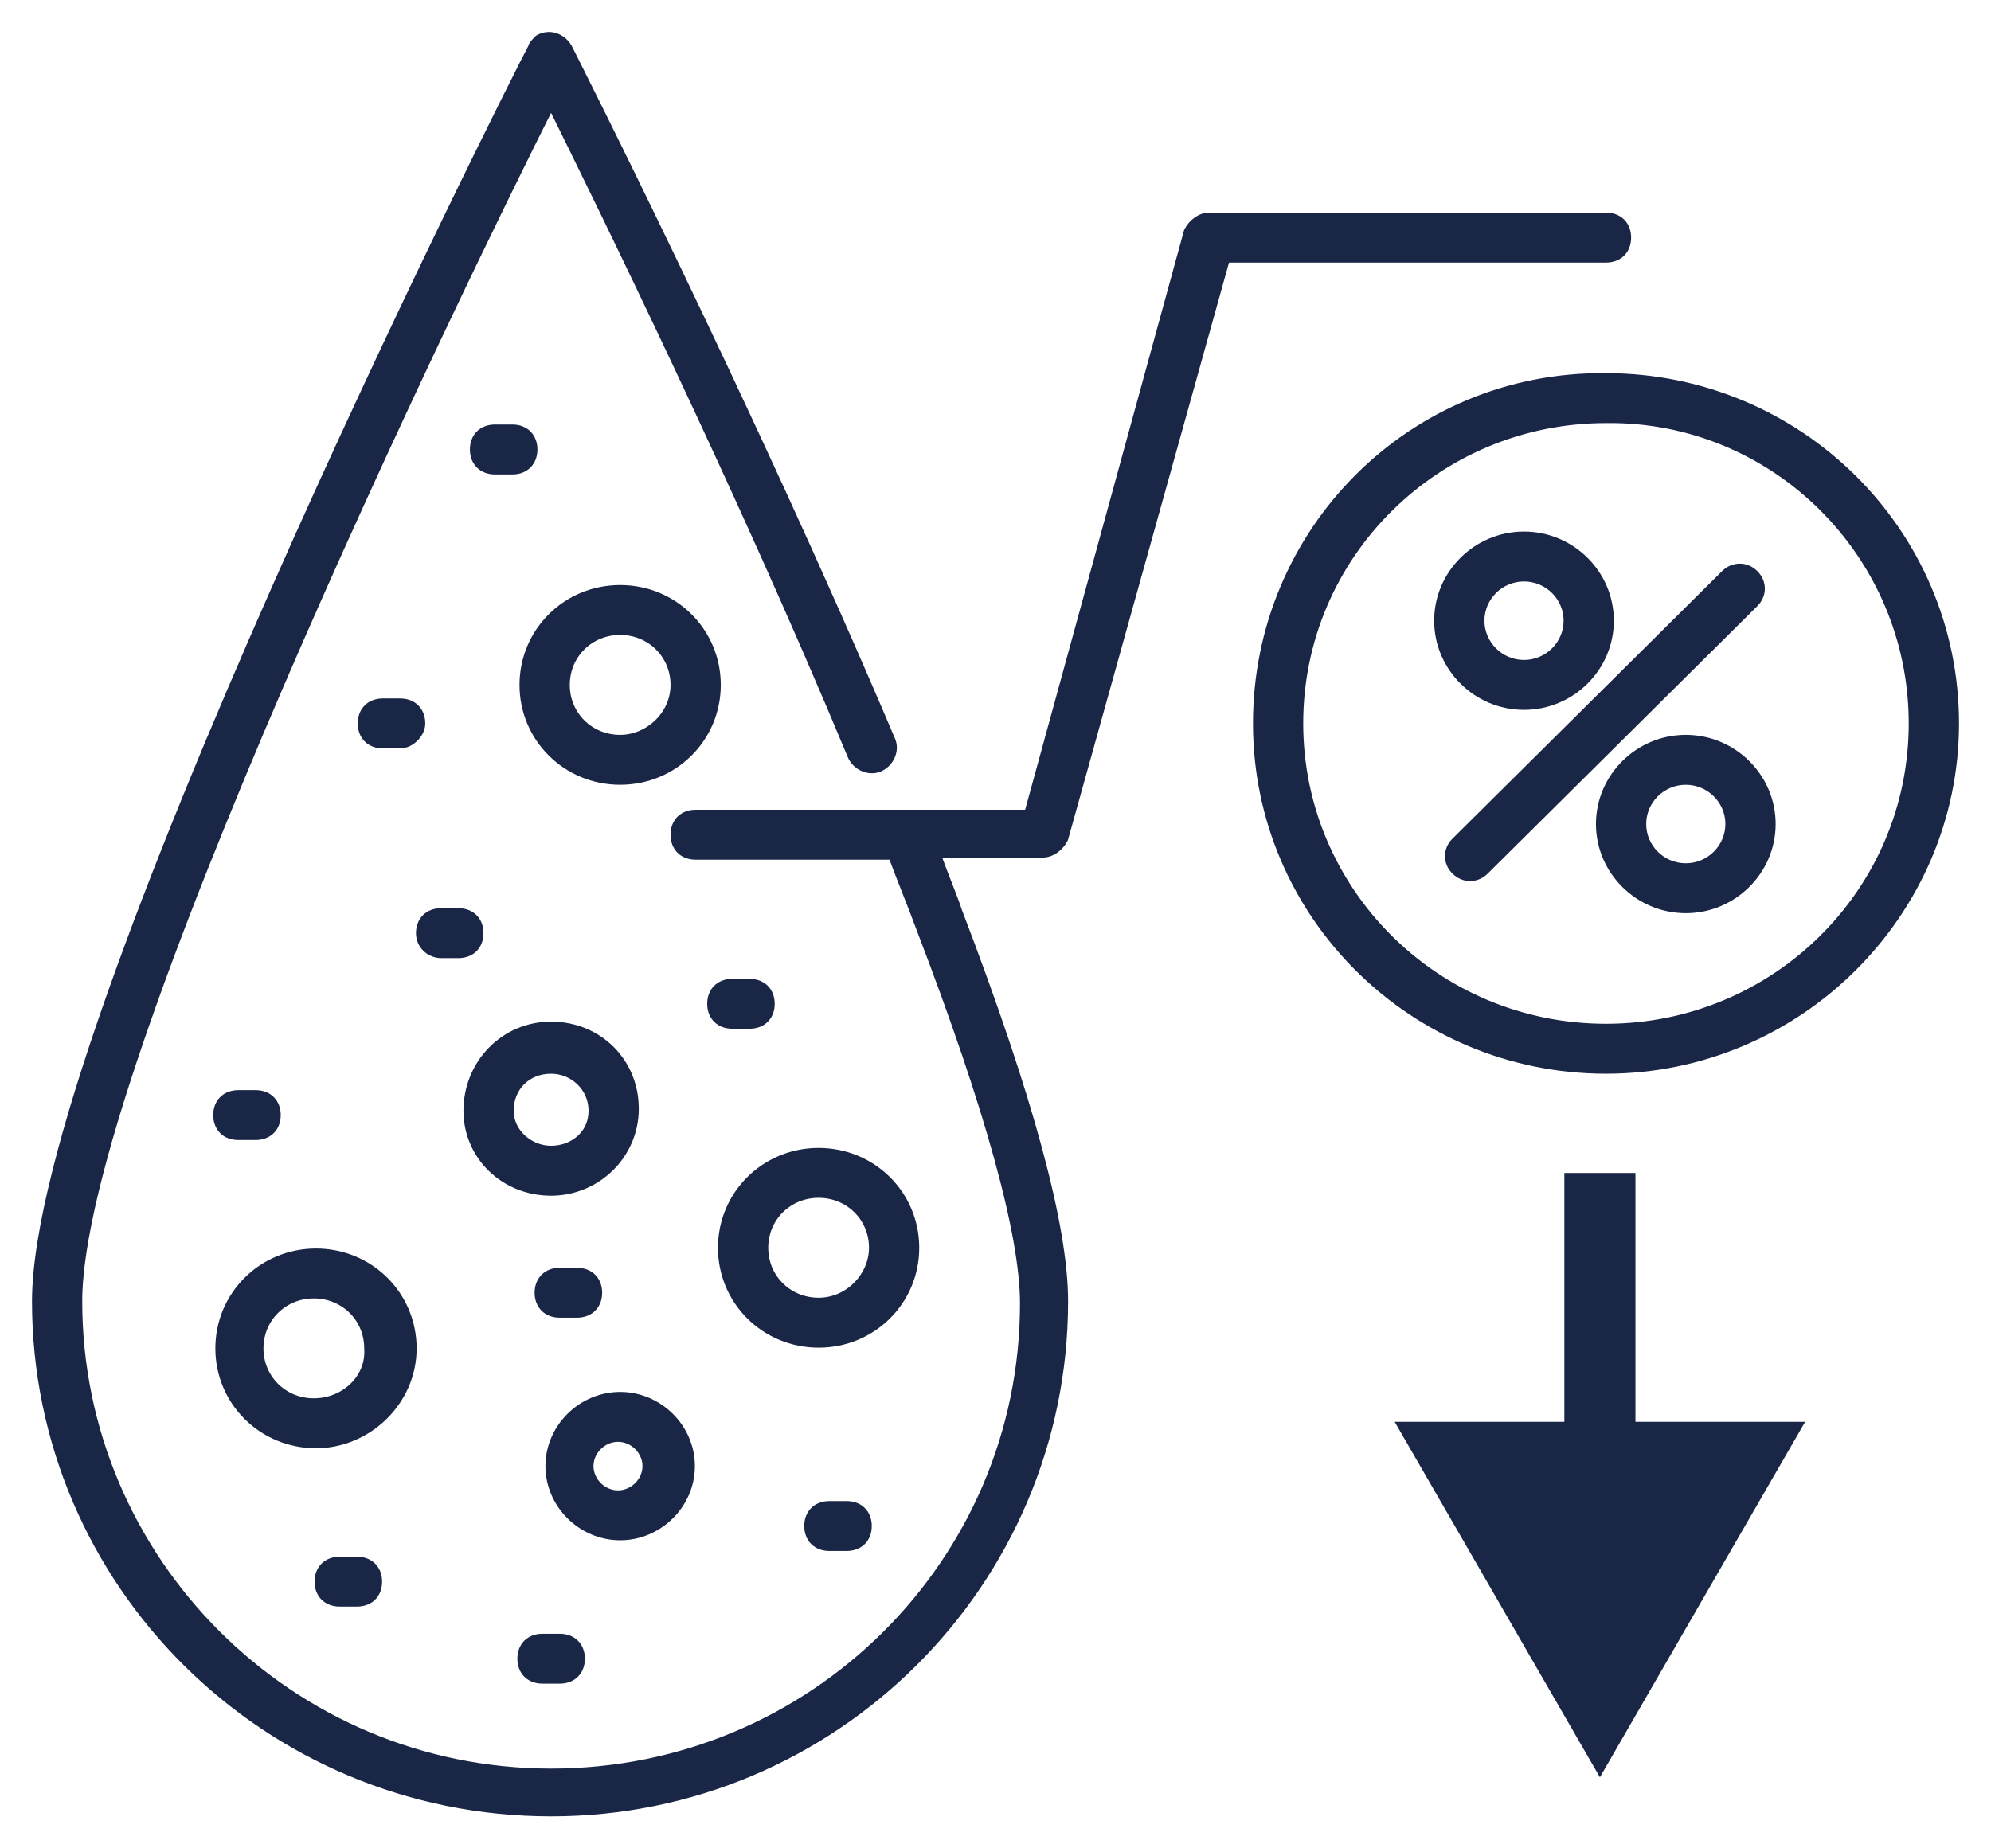 <svg width="56" height="52" viewBox="0 0 56 52" fill="none" xmlns="http://www.w3.org/2000/svg">
<mask id="path-1-outside-1_52_416" maskUnits="userSpaceOnUse" x="0" y="0" width="56" height="52" fill="black">
<rect fill="white" width="56" height="52"/>
<path d="M35.342 20.352C35.342 25.771 39.771 30.107 45.171 30.107C50.571 30.107 55 25.711 55 20.352C55 14.934 50.571 10.598 45.171 10.598C39.71 10.538 35.342 14.934 35.342 20.352ZM53.786 20.352C53.786 25.109 49.903 28.902 45.171 28.902C40.377 28.902 36.555 25.049 36.555 20.352C36.555 15.596 40.438 11.803 45.171 11.803C49.903 11.742 53.786 15.596 53.786 20.352Z"/>
<path d="M40.924 24.507C41.166 24.748 41.53 24.748 41.773 24.507L49.357 16.981C49.6 16.74 49.6 16.378 49.357 16.138C49.115 15.897 48.751 15.897 48.508 16.138L40.924 23.664C40.681 23.905 40.681 24.266 40.924 24.507Z"/>
<path d="M42.865 15.054C41.53 15.054 40.438 16.138 40.438 17.462C40.438 18.787 41.53 19.871 42.865 19.871C44.2 19.871 45.292 18.787 45.292 17.462C45.292 16.138 44.2 15.054 42.865 15.054ZM42.865 18.667C42.198 18.667 41.652 18.125 41.652 17.462C41.652 16.8 42.198 16.258 42.865 16.258C43.533 16.258 44.079 16.8 44.079 17.462C44.079 18.125 43.533 18.667 42.865 18.667Z"/>
<path d="M47.416 20.774C46.081 20.774 44.989 21.858 44.989 23.182C44.989 24.507 46.081 25.591 47.416 25.591C48.751 25.591 49.843 24.507 49.843 23.182C49.843 21.858 48.751 20.774 47.416 20.774ZM47.416 24.387C46.748 24.387 46.202 23.845 46.202 23.182C46.202 22.52 46.748 21.978 47.416 21.978C48.083 21.978 48.629 22.52 48.629 23.182C48.629 23.845 48.083 24.387 47.416 24.387Z"/>
<path d="M15.501 51C23.449 51 29.942 44.557 29.942 36.609C29.942 34.502 28.971 30.889 26.968 25.651C26.787 25.109 26.544 24.567 26.362 24.025H29.335C29.578 24.025 29.82 23.845 29.942 23.604L34.492 7.287H45.171C45.535 7.287 45.778 7.046 45.778 6.685C45.778 6.323 45.535 6.082 45.171 6.082H34.007C33.764 6.082 33.521 6.263 33.4 6.504L28.91 22.881H19.566C19.202 22.881 18.96 23.122 18.96 23.483C18.96 23.845 19.202 24.086 19.566 24.086H25.088C25.33 24.748 25.634 25.47 25.876 26.133C27.818 31.191 28.789 34.743 28.789 36.67C28.789 43.955 22.843 49.856 15.501 49.856C8.16 49.856 2.213 43.895 2.213 36.609C2.213 30.107 12.892 8.13 15.501 2.951C16.897 5.781 20.78 13.669 23.935 21.256C24.056 21.557 24.42 21.737 24.724 21.617C25.027 21.497 25.209 21.135 25.088 20.834C21.083 11.381 16.047 1.446 15.986 1.326C15.805 1.025 15.44 0.904 15.137 1.085C15.076 1.145 14.955 1.266 14.955 1.326C14.348 2.47 1 28.963 1 36.609C1 44.557 7.492 51 15.501 51Z"/>
<path d="M11.618 37.934C11.618 36.429 10.405 35.225 8.888 35.225C7.371 35.225 6.157 36.429 6.157 37.934C6.157 39.439 7.371 40.644 8.888 40.644C10.344 40.644 11.618 39.439 11.618 37.934ZM8.827 39.439C7.978 39.439 7.31 38.777 7.31 37.934C7.31 37.091 7.978 36.429 8.827 36.429C9.676 36.429 10.344 37.091 10.344 37.934C10.405 38.777 9.676 39.439 8.827 39.439Z"/>
<path d="M25.755 35.104C25.755 33.599 24.542 32.395 23.025 32.395C21.508 32.395 20.294 33.599 20.294 35.104C20.294 36.609 21.508 37.814 23.025 37.814C24.542 37.814 25.755 36.609 25.755 35.104ZM23.025 36.609C22.175 36.609 21.508 35.947 21.508 35.104C21.508 34.261 22.175 33.599 23.025 33.599C23.874 33.599 24.542 34.261 24.542 35.104C24.542 35.887 23.874 36.609 23.025 36.609Z"/>
<path d="M20.173 19.269C20.173 17.763 18.96 16.559 17.443 16.559C15.926 16.559 14.712 17.763 14.712 19.269C14.712 20.774 15.926 21.978 17.443 21.978C18.96 21.978 20.173 20.774 20.173 19.269ZM17.443 20.774C16.593 20.774 15.926 20.112 15.926 19.269C15.926 18.426 16.593 17.763 17.443 17.763C18.292 17.763 18.96 18.426 18.96 19.269C18.96 20.112 18.232 20.774 17.443 20.774Z"/>
<path d="M15.501 33.539C16.775 33.539 17.867 32.515 17.867 31.191C17.867 29.866 16.836 28.842 15.501 28.842C14.166 28.842 13.135 29.926 13.135 31.251C13.135 32.515 14.166 33.539 15.501 33.539ZM15.501 30.107C16.108 30.107 16.654 30.588 16.654 31.251C16.654 31.913 16.108 32.334 15.501 32.334C14.894 32.334 14.348 31.853 14.348 31.251C14.348 30.588 14.834 30.107 15.501 30.107Z"/>
<path d="M19.445 41.246C19.445 40.162 18.535 39.259 17.443 39.259C16.351 39.259 15.441 40.162 15.441 41.246C15.441 42.33 16.351 43.233 17.443 43.233C18.535 43.233 19.445 42.33 19.445 41.246ZM16.593 41.246C16.593 40.824 16.957 40.463 17.382 40.463C17.807 40.463 18.171 40.824 18.171 41.246C18.171 41.667 17.807 42.029 17.382 42.029C16.957 42.029 16.593 41.667 16.593 41.246Z"/>
<path d="M7.189 31.973C7.553 31.973 7.796 31.732 7.796 31.371C7.796 31.01 7.553 30.769 7.189 30.769H6.703C6.339 30.769 6.097 31.01 6.097 31.371C6.097 31.732 6.339 31.973 6.703 31.973H7.189Z"/>
<path d="M21.083 27.638H20.598C20.234 27.638 19.991 27.879 19.991 28.24C19.991 28.601 20.234 28.842 20.598 28.842H21.083C21.447 28.842 21.69 28.601 21.69 28.24C21.69 27.879 21.447 27.638 21.083 27.638Z"/>
<path d="M12.407 26.855H12.892C13.256 26.855 13.499 26.614 13.499 26.253C13.499 25.892 13.256 25.651 12.892 25.651H12.407C12.043 25.651 11.8 25.892 11.8 26.253C11.8 26.614 12.103 26.855 12.407 26.855Z"/>
<path d="M11.861 20.352C11.861 19.991 11.618 19.75 11.254 19.75H10.768C10.405 19.75 10.162 19.991 10.162 20.352C10.162 20.714 10.405 20.955 10.768 20.955H11.254C11.557 20.955 11.861 20.654 11.861 20.352Z"/>
<path d="M13.924 13.248H14.409C14.773 13.248 15.016 13.007 15.016 12.645C15.016 12.284 14.773 12.043 14.409 12.043H13.924C13.56 12.043 13.317 12.284 13.317 12.645C13.317 13.007 13.56 13.248 13.924 13.248Z"/>
<path d="M15.744 35.767C15.38 35.767 15.137 36.007 15.137 36.369C15.137 36.73 15.38 36.971 15.744 36.971H16.229C16.593 36.971 16.836 36.73 16.836 36.369C16.836 36.007 16.593 35.767 16.229 35.767H15.744Z"/>
<path d="M9.555 43.895C9.191 43.895 8.948 44.136 8.948 44.497C8.948 44.858 9.191 45.099 9.555 45.099H10.04C10.405 45.099 10.647 44.858 10.647 44.497C10.647 44.136 10.405 43.895 10.04 43.895H9.555Z"/>
<path d="M15.258 47.267H15.744C16.108 47.267 16.351 47.026 16.351 46.665C16.351 46.303 16.108 46.063 15.744 46.063H15.258C14.894 46.063 14.652 46.303 14.652 46.665C14.652 47.026 14.894 47.267 15.258 47.267Z"/>
<path d="M23.328 42.33C22.964 42.33 22.721 42.57 22.721 42.932C22.721 43.293 22.964 43.534 23.328 43.534H23.814C24.177 43.534 24.42 43.293 24.42 42.932C24.42 42.57 24.177 42.33 23.814 42.33H23.328Z"/>
</mask>
<path d="M35.342 20.352C35.342 25.771 39.771 30.107 45.171 30.107C50.571 30.107 55 25.711 55 20.352C55 14.934 50.571 10.598 45.171 10.598C39.71 10.538 35.342 14.934 35.342 20.352ZM53.786 20.352C53.786 25.109 49.903 28.902 45.171 28.902C40.377 28.902 36.555 25.049 36.555 20.352C36.555 15.596 40.438 11.803 45.171 11.803C49.903 11.742 53.786 15.596 53.786 20.352Z" fill="#192646"/>
<path d="M40.924 24.507C41.166 24.748 41.53 24.748 41.773 24.507L49.357 16.981C49.6 16.74 49.6 16.378 49.357 16.138C49.115 15.897 48.751 15.897 48.508 16.138L40.924 23.664C40.681 23.905 40.681 24.266 40.924 24.507Z" fill="#192646"/>
<path d="M42.865 15.054C41.53 15.054 40.438 16.138 40.438 17.462C40.438 18.787 41.53 19.871 42.865 19.871C44.2 19.871 45.292 18.787 45.292 17.462C45.292 16.138 44.2 15.054 42.865 15.054ZM42.865 18.667C42.198 18.667 41.652 18.125 41.652 17.462C41.652 16.8 42.198 16.258 42.865 16.258C43.533 16.258 44.079 16.8 44.079 17.462C44.079 18.125 43.533 18.667 42.865 18.667Z" fill="#192646"/>
<path d="M47.416 20.774C46.081 20.774 44.989 21.858 44.989 23.182C44.989 24.507 46.081 25.591 47.416 25.591C48.751 25.591 49.843 24.507 49.843 23.182C49.843 21.858 48.751 20.774 47.416 20.774ZM47.416 24.387C46.748 24.387 46.202 23.845 46.202 23.182C46.202 22.52 46.748 21.978 47.416 21.978C48.083 21.978 48.629 22.52 48.629 23.182C48.629 23.845 48.083 24.387 47.416 24.387Z" fill="#192646"/>
<path d="M15.501 51C23.449 51 29.942 44.557 29.942 36.609C29.942 34.502 28.971 30.889 26.968 25.651C26.787 25.109 26.544 24.567 26.362 24.025H29.335C29.578 24.025 29.82 23.845 29.942 23.604L34.492 7.287H45.171C45.535 7.287 45.778 7.046 45.778 6.685C45.778 6.323 45.535 6.082 45.171 6.082H34.007C33.764 6.082 33.521 6.263 33.4 6.504L28.91 22.881H19.566C19.202 22.881 18.96 23.122 18.96 23.483C18.96 23.845 19.202 24.086 19.566 24.086H25.088C25.33 24.748 25.634 25.47 25.876 26.133C27.818 31.191 28.789 34.743 28.789 36.67C28.789 43.955 22.843 49.856 15.501 49.856C8.16 49.856 2.213 43.895 2.213 36.609C2.213 30.107 12.892 8.13 15.501 2.951C16.897 5.781 20.78 13.669 23.935 21.256C24.056 21.557 24.42 21.737 24.724 21.617C25.027 21.497 25.209 21.135 25.088 20.834C21.083 11.381 16.047 1.446 15.986 1.326C15.805 1.025 15.44 0.904 15.137 1.085C15.076 1.145 14.955 1.266 14.955 1.326C14.348 2.47 1 28.963 1 36.609C1 44.557 7.492 51 15.501 51Z" fill="#192646"/>
<path d="M11.618 37.934C11.618 36.429 10.405 35.225 8.888 35.225C7.371 35.225 6.157 36.429 6.157 37.934C6.157 39.439 7.371 40.644 8.888 40.644C10.344 40.644 11.618 39.439 11.618 37.934ZM8.827 39.439C7.978 39.439 7.31 38.777 7.31 37.934C7.31 37.091 7.978 36.429 8.827 36.429C9.676 36.429 10.344 37.091 10.344 37.934C10.405 38.777 9.676 39.439 8.827 39.439Z" fill="#192646"/>
<path d="M25.755 35.104C25.755 33.599 24.542 32.395 23.025 32.395C21.508 32.395 20.294 33.599 20.294 35.104C20.294 36.609 21.508 37.814 23.025 37.814C24.542 37.814 25.755 36.609 25.755 35.104ZM23.025 36.609C22.175 36.609 21.508 35.947 21.508 35.104C21.508 34.261 22.175 33.599 23.025 33.599C23.874 33.599 24.542 34.261 24.542 35.104C24.542 35.887 23.874 36.609 23.025 36.609Z" fill="#192646"/>
<path d="M20.173 19.269C20.173 17.763 18.96 16.559 17.443 16.559C15.926 16.559 14.712 17.763 14.712 19.269C14.712 20.774 15.926 21.978 17.443 21.978C18.96 21.978 20.173 20.774 20.173 19.269ZM17.443 20.774C16.593 20.774 15.926 20.112 15.926 19.269C15.926 18.426 16.593 17.763 17.443 17.763C18.292 17.763 18.96 18.426 18.96 19.269C18.96 20.112 18.232 20.774 17.443 20.774Z" fill="#192646"/>
<path d="M15.501 33.539C16.775 33.539 17.867 32.515 17.867 31.191C17.867 29.866 16.836 28.842 15.501 28.842C14.166 28.842 13.135 29.926 13.135 31.251C13.135 32.515 14.166 33.539 15.501 33.539ZM15.501 30.107C16.108 30.107 16.654 30.588 16.654 31.251C16.654 31.913 16.108 32.334 15.501 32.334C14.894 32.334 14.348 31.853 14.348 31.251C14.348 30.588 14.834 30.107 15.501 30.107Z" fill="#192646"/>
<path d="M19.445 41.246C19.445 40.162 18.535 39.259 17.443 39.259C16.351 39.259 15.441 40.162 15.441 41.246C15.441 42.33 16.351 43.233 17.443 43.233C18.535 43.233 19.445 42.33 19.445 41.246ZM16.593 41.246C16.593 40.824 16.957 40.463 17.382 40.463C17.807 40.463 18.171 40.824 18.171 41.246C18.171 41.667 17.807 42.029 17.382 42.029C16.957 42.029 16.593 41.667 16.593 41.246Z" fill="#192646"/>
<path d="M7.189 31.973C7.553 31.973 7.796 31.732 7.796 31.371C7.796 31.01 7.553 30.769 7.189 30.769H6.703C6.339 30.769 6.097 31.01 6.097 31.371C6.097 31.732 6.339 31.973 6.703 31.973H7.189Z" fill="#192646"/>
<path d="M21.083 27.638H20.598C20.234 27.638 19.991 27.879 19.991 28.24C19.991 28.601 20.234 28.842 20.598 28.842H21.083C21.447 28.842 21.69 28.601 21.69 28.24C21.69 27.879 21.447 27.638 21.083 27.638Z" fill="#192646"/>
<path d="M12.407 26.855H12.892C13.256 26.855 13.499 26.614 13.499 26.253C13.499 25.892 13.256 25.651 12.892 25.651H12.407C12.043 25.651 11.8 25.892 11.8 26.253C11.8 26.614 12.103 26.855 12.407 26.855Z" fill="#192646"/>
<path d="M11.861 20.352C11.861 19.991 11.618 19.75 11.254 19.75H10.768C10.405 19.75 10.162 19.991 10.162 20.352C10.162 20.714 10.405 20.955 10.768 20.955H11.254C11.557 20.955 11.861 20.654 11.861 20.352Z" fill="#192646"/>
<path d="M13.924 13.248H14.409C14.773 13.248 15.016 13.007 15.016 12.645C15.016 12.284 14.773 12.043 14.409 12.043H13.924C13.56 12.043 13.317 12.284 13.317 12.645C13.317 13.007 13.56 13.248 13.924 13.248Z" fill="#192646"/>
<path d="M15.744 35.767C15.38 35.767 15.137 36.007 15.137 36.369C15.137 36.73 15.38 36.971 15.744 36.971H16.229C16.593 36.971 16.836 36.73 16.836 36.369C16.836 36.007 16.593 35.767 16.229 35.767H15.744Z" fill="#192646"/>
<path d="M9.555 43.895C9.191 43.895 8.948 44.136 8.948 44.497C8.948 44.858 9.191 45.099 9.555 45.099H10.04C10.405 45.099 10.647 44.858 10.647 44.497C10.647 44.136 10.405 43.895 10.04 43.895H9.555Z" fill="#192646"/>
<path d="M15.258 47.267H15.744C16.108 47.267 16.351 47.026 16.351 46.665C16.351 46.303 16.108 46.063 15.744 46.063H15.258C14.894 46.063 14.652 46.303 14.652 46.665C14.652 47.026 14.894 47.267 15.258 47.267Z" fill="#192646"/>
<path d="M23.328 42.33C22.964 42.33 22.721 42.57 22.721 42.932C22.721 43.293 22.964 43.534 23.328 43.534H23.814C24.177 43.534 24.42 43.293 24.42 42.932C24.42 42.57 24.177 42.33 23.814 42.33H23.328Z" fill="#192646"/>
<path d="M35.342 20.352C35.342 25.771 39.771 30.107 45.171 30.107C50.571 30.107 55 25.711 55 20.352C55 14.934 50.571 10.598 45.171 10.598C39.71 10.538 35.342 14.934 35.342 20.352ZM53.786 20.352C53.786 25.109 49.903 28.902 45.171 28.902C40.377 28.902 36.555 25.049 36.555 20.352C36.555 15.596 40.438 11.803 45.171 11.803C49.903 11.742 53.786 15.596 53.786 20.352Z" stroke="#192646" stroke-width="0.2" mask="url(#path-1-outside-1_52_416)"/>
<path d="M40.924 24.507C41.166 24.748 41.53 24.748 41.773 24.507L49.357 16.981C49.6 16.74 49.6 16.378 49.357 16.138C49.115 15.897 48.751 15.897 48.508 16.138L40.924 23.664C40.681 23.905 40.681 24.266 40.924 24.507Z" stroke="#192646" stroke-width="0.2" mask="url(#path-1-outside-1_52_416)"/>
<path d="M42.865 15.054C41.53 15.054 40.438 16.138 40.438 17.462C40.438 18.787 41.53 19.871 42.865 19.871C44.2 19.871 45.292 18.787 45.292 17.462C45.292 16.138 44.2 15.054 42.865 15.054ZM42.865 18.667C42.198 18.667 41.652 18.125 41.652 17.462C41.652 16.8 42.198 16.258 42.865 16.258C43.533 16.258 44.079 16.8 44.079 17.462C44.079 18.125 43.533 18.667 42.865 18.667Z" stroke="#192646" stroke-width="0.2" mask="url(#path-1-outside-1_52_416)"/>
<path d="M47.416 20.774C46.081 20.774 44.989 21.858 44.989 23.182C44.989 24.507 46.081 25.591 47.416 25.591C48.751 25.591 49.843 24.507 49.843 23.182C49.843 21.858 48.751 20.774 47.416 20.774ZM47.416 24.387C46.748 24.387 46.202 23.845 46.202 23.182C46.202 22.52 46.748 21.978 47.416 21.978C48.083 21.978 48.629 22.52 48.629 23.182C48.629 23.845 48.083 24.387 47.416 24.387Z" stroke="#192646" stroke-width="0.2" mask="url(#path-1-outside-1_52_416)"/>
<path d="M15.501 51C23.449 51 29.942 44.557 29.942 36.609C29.942 34.502 28.971 30.889 26.968 25.651C26.787 25.109 26.544 24.567 26.362 24.025H29.335C29.578 24.025 29.82 23.845 29.942 23.604L34.492 7.287H45.171C45.535 7.287 45.778 7.046 45.778 6.685C45.778 6.323 45.535 6.082 45.171 6.082H34.007C33.764 6.082 33.521 6.263 33.4 6.504L28.91 22.881H19.566C19.202 22.881 18.96 23.122 18.96 23.483C18.96 23.845 19.202 24.086 19.566 24.086H25.088C25.33 24.748 25.634 25.47 25.876 26.133C27.818 31.191 28.789 34.743 28.789 36.67C28.789 43.955 22.843 49.856 15.501 49.856C8.16 49.856 2.213 43.895 2.213 36.609C2.213 30.107 12.892 8.13 15.501 2.951C16.897 5.781 20.78 13.669 23.935 21.256C24.056 21.557 24.42 21.737 24.724 21.617C25.027 21.497 25.209 21.135 25.088 20.834C21.083 11.381 16.047 1.446 15.986 1.326C15.805 1.025 15.44 0.904 15.137 1.085C15.076 1.145 14.955 1.266 14.955 1.326C14.348 2.47 1 28.963 1 36.609C1 44.557 7.492 51 15.501 51Z" stroke="#192646" stroke-width="0.2" mask="url(#path-1-outside-1_52_416)"/>
<path d="M11.618 37.934C11.618 36.429 10.405 35.225 8.888 35.225C7.371 35.225 6.157 36.429 6.157 37.934C6.157 39.439 7.371 40.644 8.888 40.644C10.344 40.644 11.618 39.439 11.618 37.934ZM8.827 39.439C7.978 39.439 7.31 38.777 7.31 37.934C7.31 37.091 7.978 36.429 8.827 36.429C9.676 36.429 10.344 37.091 10.344 37.934C10.405 38.777 9.676 39.439 8.827 39.439Z" stroke="#192646" stroke-width="0.2" mask="url(#path-1-outside-1_52_416)"/>
<path d="M25.755 35.104C25.755 33.599 24.542 32.395 23.025 32.395C21.508 32.395 20.294 33.599 20.294 35.104C20.294 36.609 21.508 37.814 23.025 37.814C24.542 37.814 25.755 36.609 25.755 35.104ZM23.025 36.609C22.175 36.609 21.508 35.947 21.508 35.104C21.508 34.261 22.175 33.599 23.025 33.599C23.874 33.599 24.542 34.261 24.542 35.104C24.542 35.887 23.874 36.609 23.025 36.609Z" stroke="#192646" stroke-width="0.2" mask="url(#path-1-outside-1_52_416)"/>
<path d="M20.173 19.269C20.173 17.763 18.96 16.559 17.443 16.559C15.926 16.559 14.712 17.763 14.712 19.269C14.712 20.774 15.926 21.978 17.443 21.978C18.96 21.978 20.173 20.774 20.173 19.269ZM17.443 20.774C16.593 20.774 15.926 20.112 15.926 19.269C15.926 18.426 16.593 17.763 17.443 17.763C18.292 17.763 18.96 18.426 18.96 19.269C18.96 20.112 18.232 20.774 17.443 20.774Z" stroke="#192646" stroke-width="0.2" mask="url(#path-1-outside-1_52_416)"/>
<path d="M15.501 33.539C16.775 33.539 17.867 32.515 17.867 31.191C17.867 29.866 16.836 28.842 15.501 28.842C14.166 28.842 13.135 29.926 13.135 31.251C13.135 32.515 14.166 33.539 15.501 33.539ZM15.501 30.107C16.108 30.107 16.654 30.588 16.654 31.251C16.654 31.913 16.108 32.334 15.501 32.334C14.894 32.334 14.348 31.853 14.348 31.251C14.348 30.588 14.834 30.107 15.501 30.107Z" stroke="#192646" stroke-width="0.2" mask="url(#path-1-outside-1_52_416)"/>
<path d="M19.445 41.246C19.445 40.162 18.535 39.259 17.443 39.259C16.351 39.259 15.441 40.162 15.441 41.246C15.441 42.33 16.351 43.233 17.443 43.233C18.535 43.233 19.445 42.33 19.445 41.246ZM16.593 41.246C16.593 40.824 16.957 40.463 17.382 40.463C17.807 40.463 18.171 40.824 18.171 41.246C18.171 41.667 17.807 42.029 17.382 42.029C16.957 42.029 16.593 41.667 16.593 41.246Z" stroke="#192646" stroke-width="0.2" mask="url(#path-1-outside-1_52_416)"/>
<path d="M7.189 31.973C7.553 31.973 7.796 31.732 7.796 31.371C7.796 31.01 7.553 30.769 7.189 30.769H6.703C6.339 30.769 6.097 31.01 6.097 31.371C6.097 31.732 6.339 31.973 6.703 31.973H7.189Z" stroke="#192646" stroke-width="0.2" mask="url(#path-1-outside-1_52_416)"/>
<path d="M21.083 27.638H20.598C20.234 27.638 19.991 27.879 19.991 28.24C19.991 28.601 20.234 28.842 20.598 28.842H21.083C21.447 28.842 21.69 28.601 21.69 28.24C21.69 27.879 21.447 27.638 21.083 27.638Z" stroke="#192646" stroke-width="0.2" mask="url(#path-1-outside-1_52_416)"/>
<path d="M12.407 26.855H12.892C13.256 26.855 13.499 26.614 13.499 26.253C13.499 25.892 13.256 25.651 12.892 25.651H12.407C12.043 25.651 11.8 25.892 11.8 26.253C11.8 26.614 12.103 26.855 12.407 26.855Z" stroke="#192646" stroke-width="0.2" mask="url(#path-1-outside-1_52_416)"/>
<path d="M11.861 20.352C11.861 19.991 11.618 19.75 11.254 19.75H10.768C10.405 19.75 10.162 19.991 10.162 20.352C10.162 20.714 10.405 20.955 10.768 20.955H11.254C11.557 20.955 11.861 20.654 11.861 20.352Z" stroke="#192646" stroke-width="0.2" mask="url(#path-1-outside-1_52_416)"/>
<path d="M13.924 13.248H14.409C14.773 13.248 15.016 13.007 15.016 12.645C15.016 12.284 14.773 12.043 14.409 12.043H13.924C13.56 12.043 13.317 12.284 13.317 12.645C13.317 13.007 13.56 13.248 13.924 13.248Z" stroke="#192646" stroke-width="0.2" mask="url(#path-1-outside-1_52_416)"/>
<path d="M15.744 35.767C15.38 35.767 15.137 36.007 15.137 36.369C15.137 36.73 15.38 36.971 15.744 36.971H16.229C16.593 36.971 16.836 36.73 16.836 36.369C16.836 36.007 16.593 35.767 16.229 35.767H15.744Z" stroke="#192646" stroke-width="0.2" mask="url(#path-1-outside-1_52_416)"/>
<path d="M9.555 43.895C9.191 43.895 8.948 44.136 8.948 44.497C8.948 44.858 9.191 45.099 9.555 45.099H10.04C10.405 45.099 10.647 44.858 10.647 44.497C10.647 44.136 10.405 43.895 10.04 43.895H9.555Z" stroke="#192646" stroke-width="0.2" mask="url(#path-1-outside-1_52_416)"/>
<path d="M15.258 47.267H15.744C16.108 47.267 16.351 47.026 16.351 46.665C16.351 46.303 16.108 46.063 15.744 46.063H15.258C14.894 46.063 14.652 46.303 14.652 46.665C14.652 47.026 14.894 47.267 15.258 47.267Z" stroke="#192646" stroke-width="0.2" mask="url(#path-1-outside-1_52_416)"/>
<path d="M23.328 42.33C22.964 42.33 22.721 42.57 22.721 42.932C22.721 43.293 22.964 43.534 23.328 43.534H23.814C24.177 43.534 24.42 43.293 24.42 42.932C24.42 42.57 24.177 42.33 23.814 42.33H23.328Z" stroke="#192646" stroke-width="0.2" mask="url(#path-1-outside-1_52_416)"/>
<path d="M45 50L50.773 40H39.227L45 50ZM44 33V41H46V33H44Z" fill="#192646"/>
</svg>
